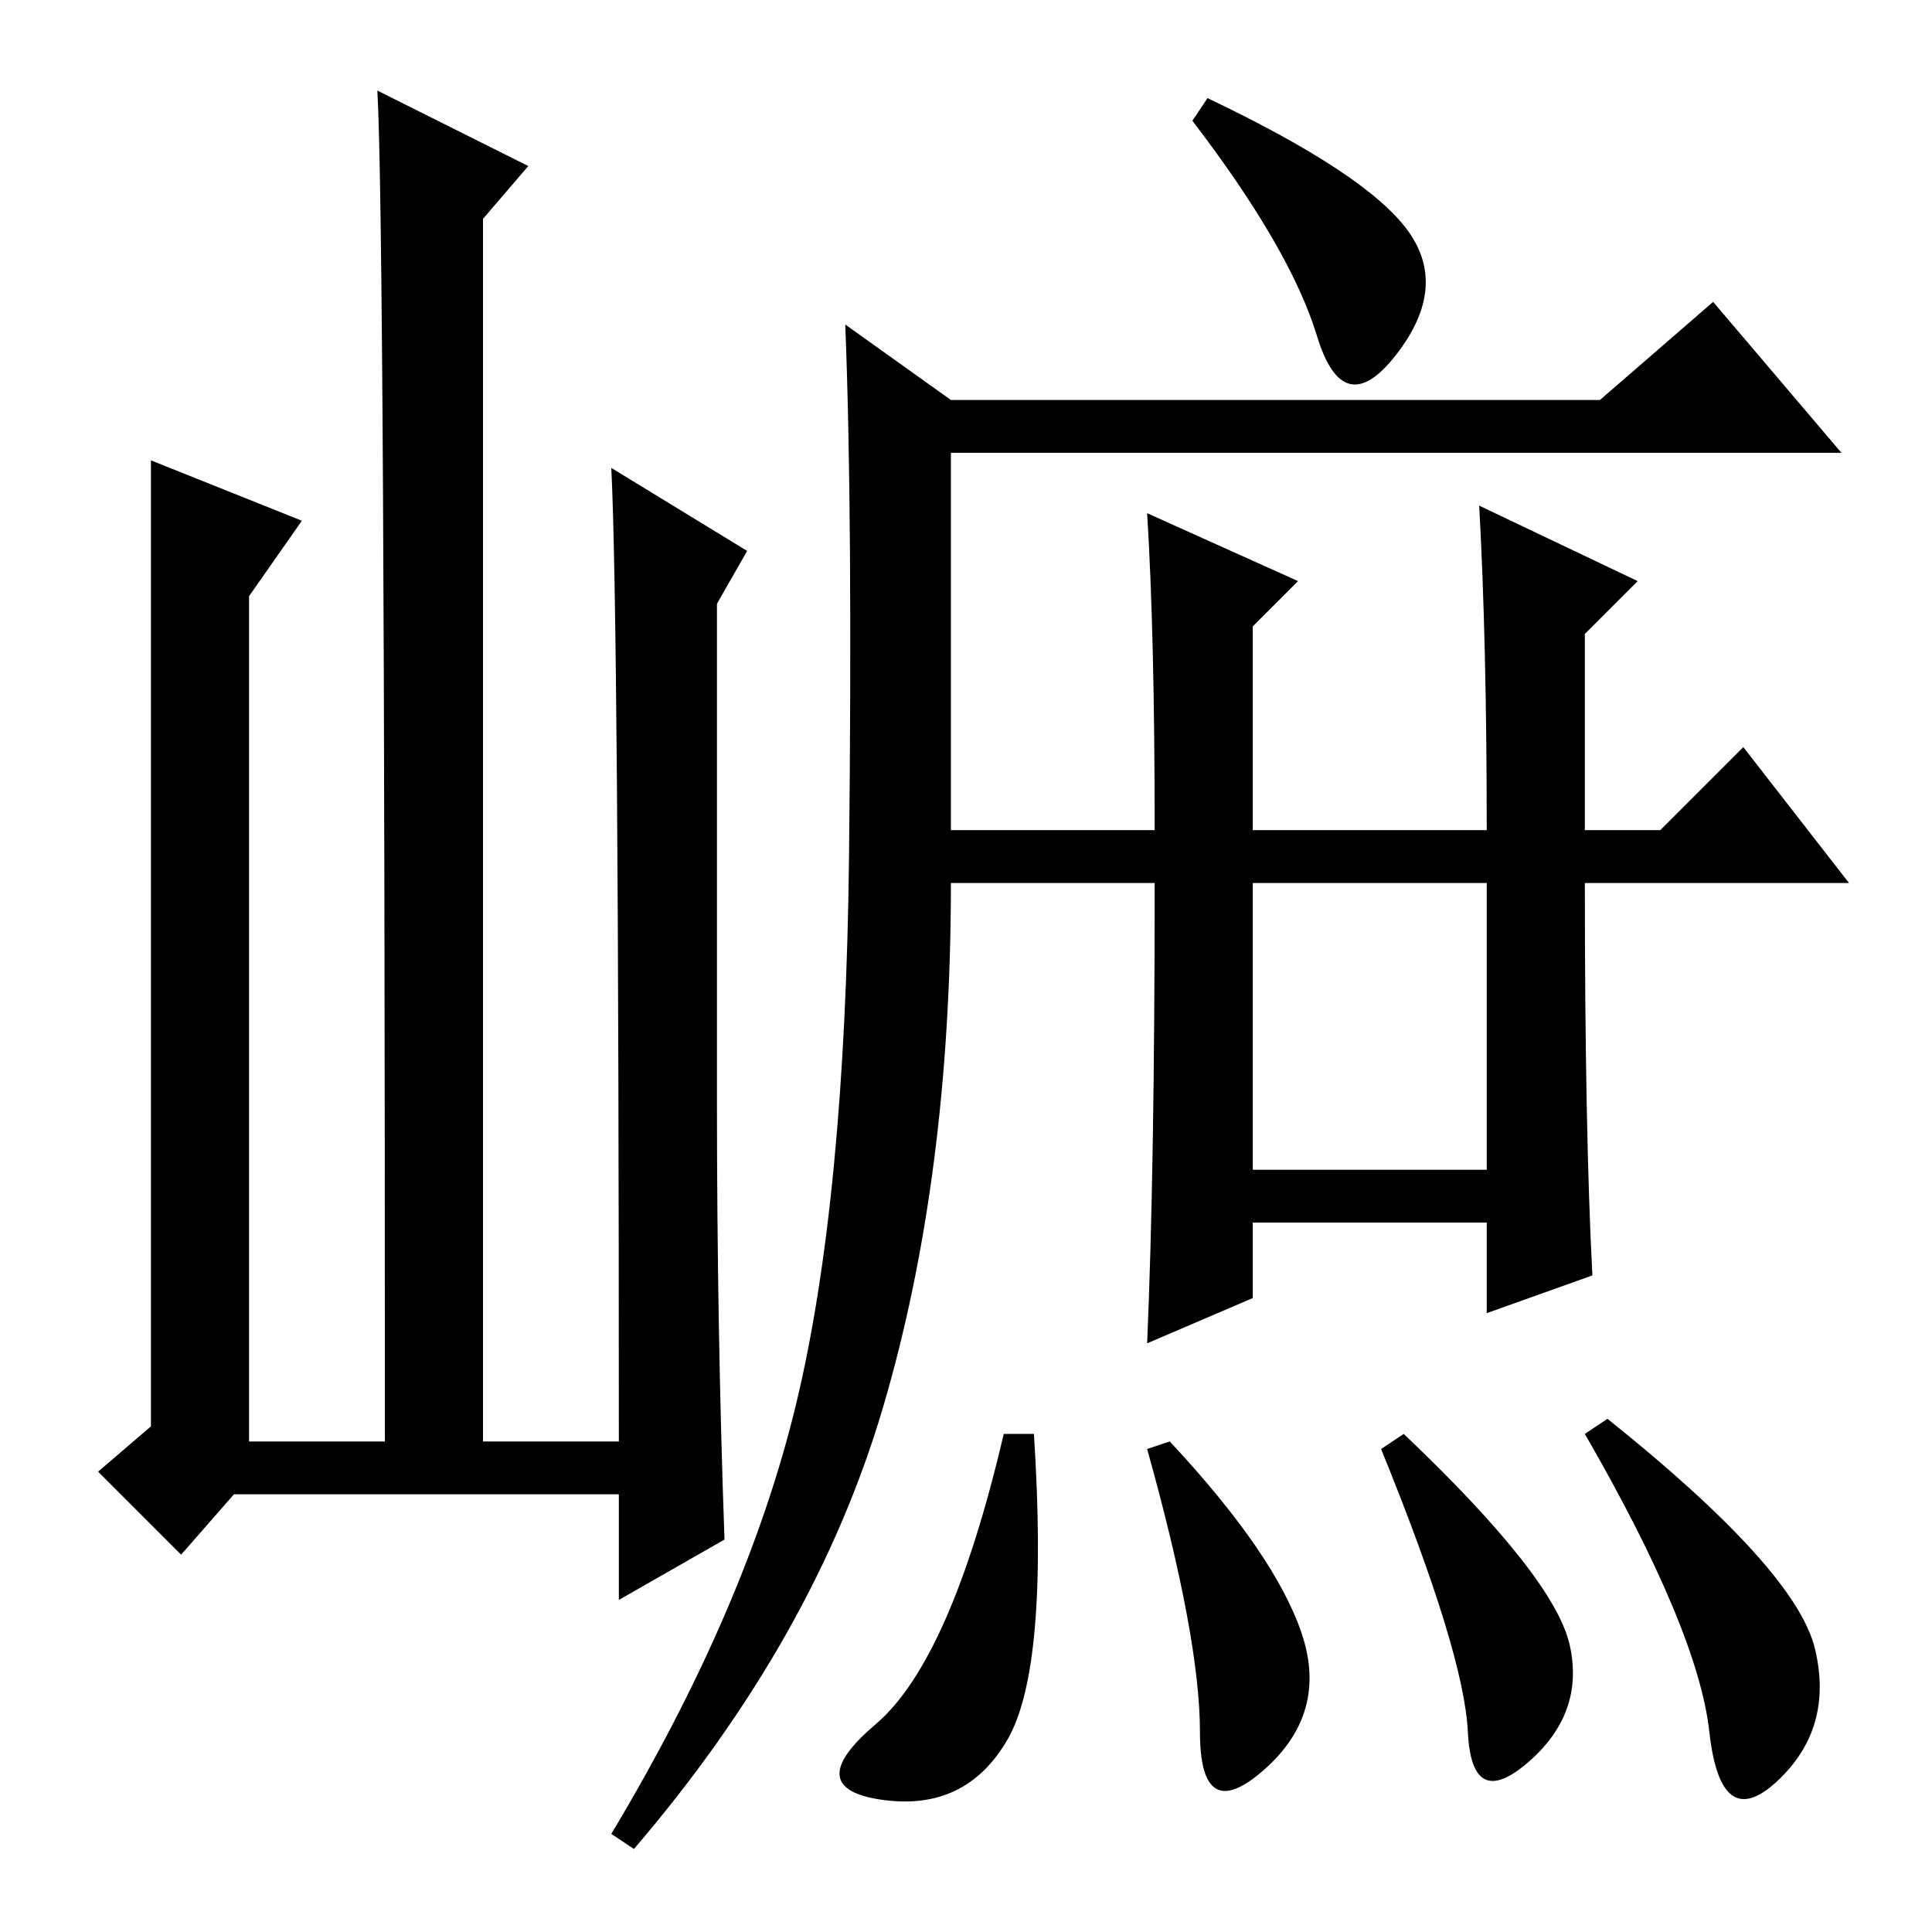 <?xml version="1.0" standalone="no"?>
<!DOCTYPE svg PUBLIC "-//W3C//DTD SVG 1.1//EN" "http://www.w3.org/Graphics/SVG/1.1/DTD/svg11.dtd" >
<svg xmlns="http://www.w3.org/2000/svg" xmlns:xlink="http://www.w3.org/1999/xlink" version="1.1" viewBox="0 -36 256 256">
  <g transform="matrix(1 0 0 -1 0 220)">
   <path fill="currentColor"
d="M105.5 70q6.5 27 7 72.5t-0.5 70.5l14 -10h86l15 13l17 -20h-118v-50h27q0 26 -1 42l20 -9l-6 -6v-27h31q0 25 -1 43l21 -10l-7 -7v-26h10l11 11l14 -18h-35q0 -33 1 -52l-14 -5v12h-31v-10l-14 -6q1 23 1 61h-27q0 -39 -9 -69.5t-33 -58.5l-3 2q18 30 24.5 57z
M186.5 225.5q5.5 -7.5 -1.5 -16.5t-10.5 2.5t-16.5 28.5l2 3q21 -10 26.5 -17.5zM166 101h31v38h-31v-38zM240.5 37.5q2.5 -10.5 -5 -17.5t-9 6.5t-16.5 39.5l3 2q25 -20 27.5 -30.5zM133.5 25.5q-5.5 -9.5 -16.5 -8t-1 10t17 38.5h4q2 -31 -3.5 -40.5zM208 38
q2 -9 -5.5 -15.5t-8 4t-11.5 37.5l3 2q20 -19 22 -28zM172.5 39.5q3.5 -10.5 -5 -18t-8.5 5t-7 37.5l3 1q14 -15 17.5 -25.5zM31 58l-7 -8l-11 11l7 6v128l20 -8l-7 -10v-112h18q0 162 -1 179l20 -10l-6 -7v-162h18q0 109 -1 129l18 -11l-4 -7v-66q0 -30 1 -58l-14 -8v14
h-51z" />
  </g>

</svg>
